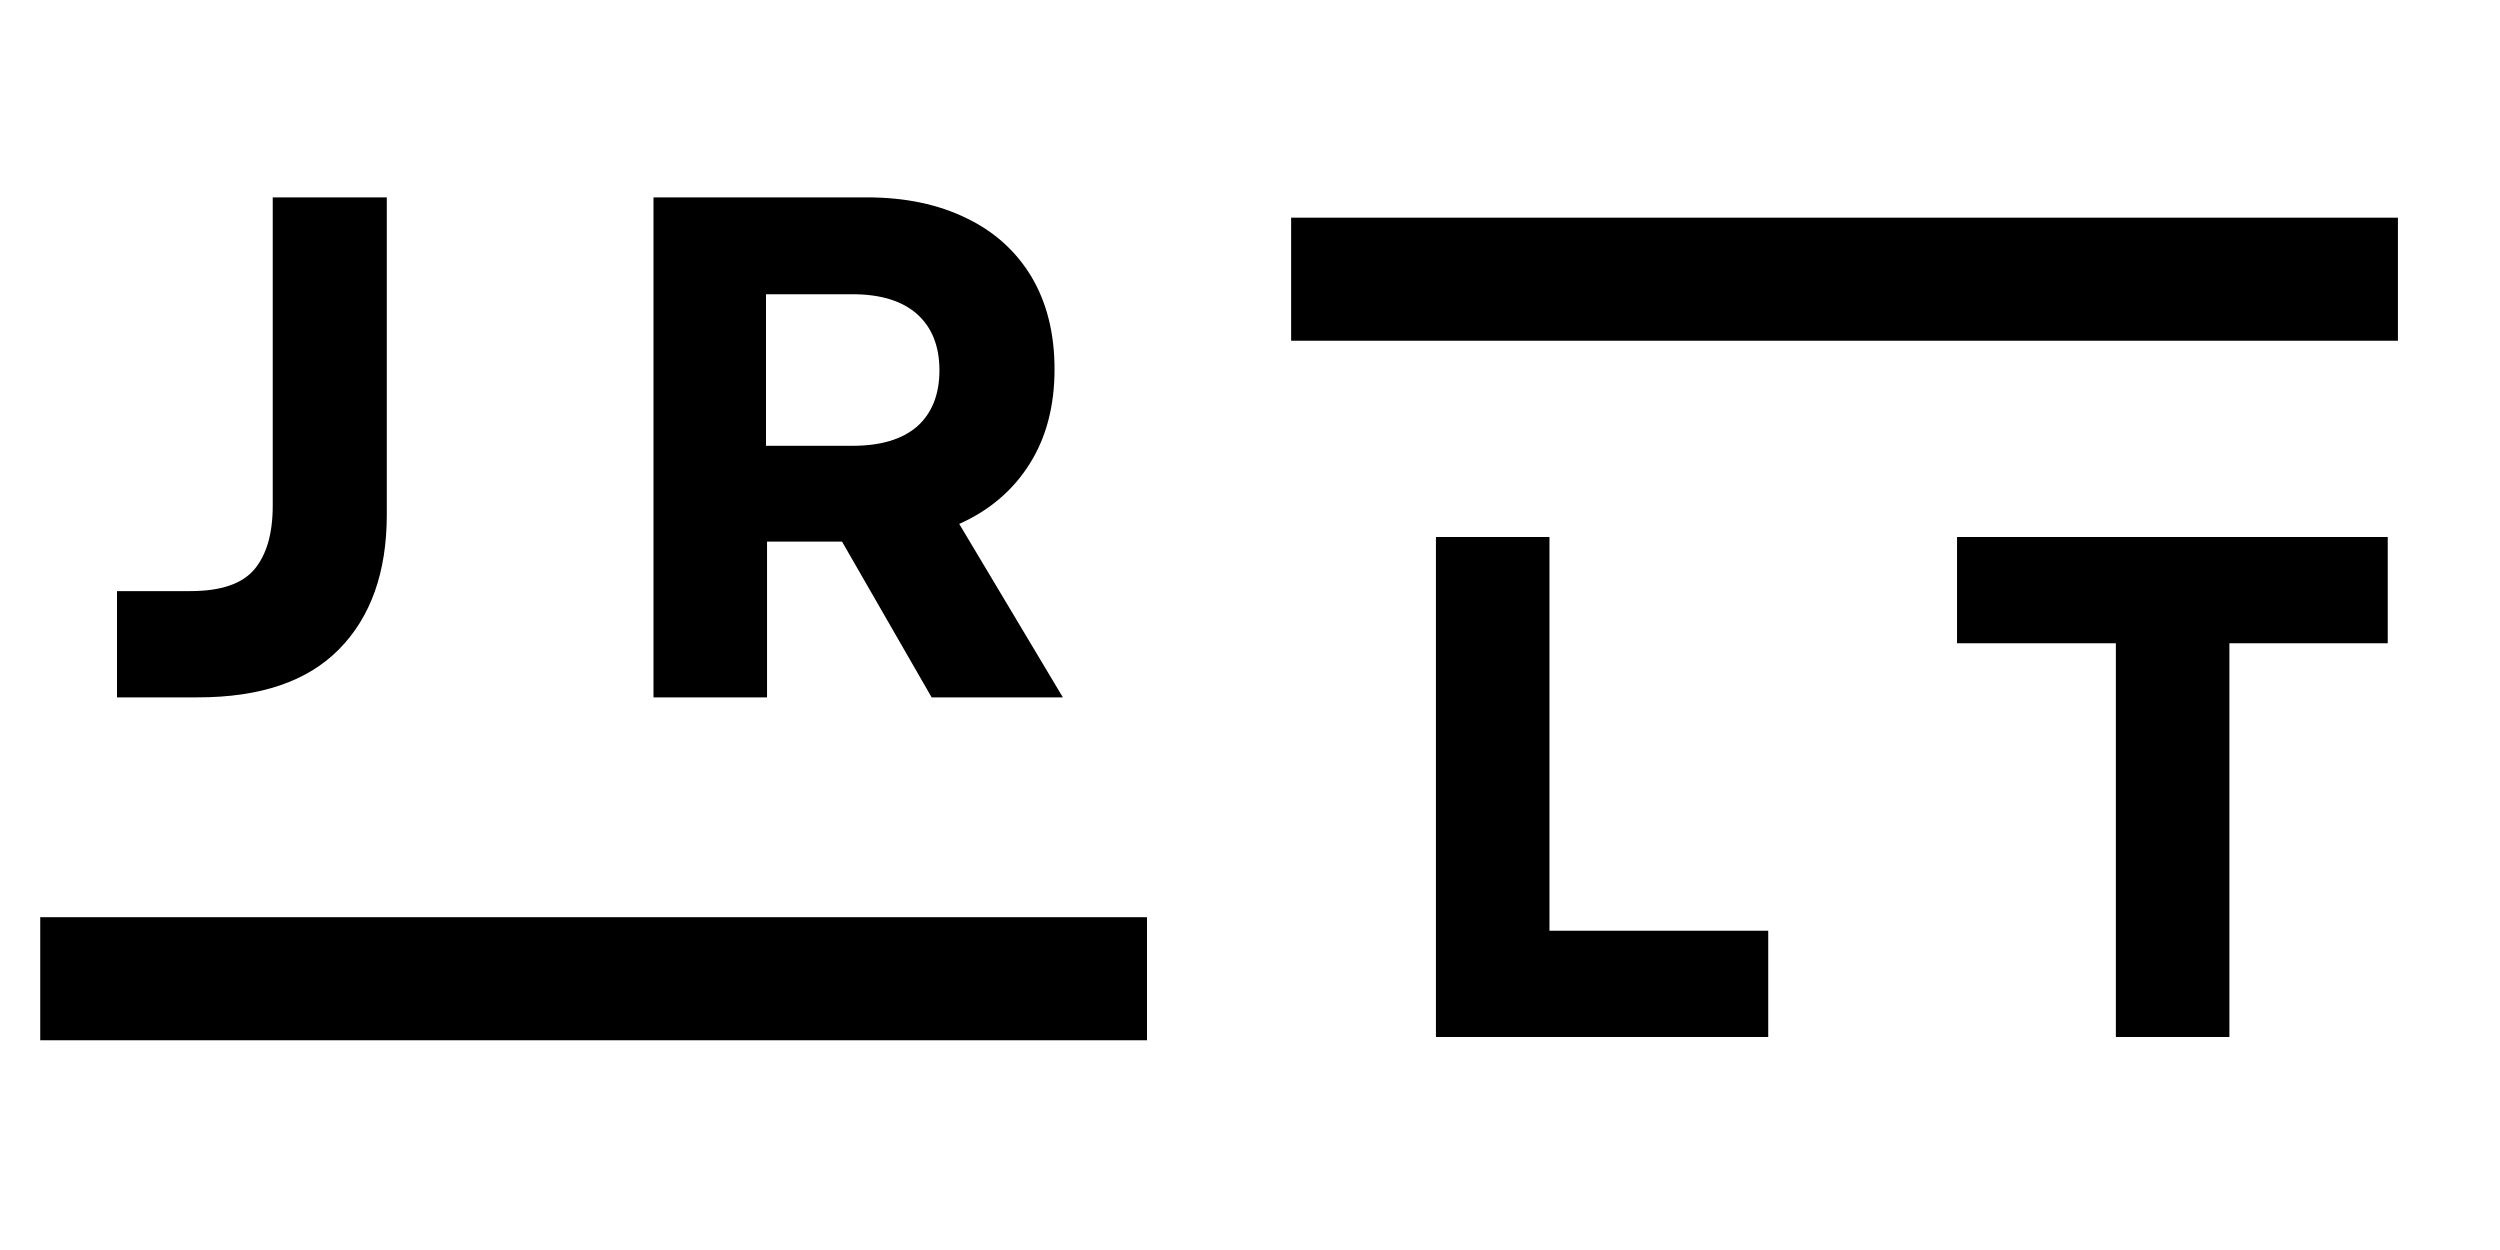<svg xmlns="http://www.w3.org/2000/svg" xmlns:xlink="http://www.w3.org/1999/xlink" width="100" zoomAndPan="magnify" viewBox="0 0 75 37.5" height="50" preserveAspectRatio="xMidYMid meet" version="1.0"><defs><g/><clipPath id="e57af3af22"><path d="M 1.207 27.516 L 34.414 27.516 L 34.414 31.207 L 1.207 31.207 Z M 1.207 27.516 " clip-rule="nonzero"/></clipPath><clipPath id="8e9138afc6"><path d="M 38.734 6.531 L 71.938 6.531 L 71.938 10.223 L 38.734 10.223 Z M 38.734 6.531 " clip-rule="nonzero"/></clipPath></defs><g clip-path="url(#e57af3af22)"><path fill="#000000" d="M 1.207 27.516 L 34.41 27.516 L 34.41 31.207 L 1.207 31.207 Z M 1.207 27.516 " fill-opacity="1" fill-rule="nonzero"/></g><g clip-path="url(#8e9138afc6)"><path fill="#000000" d="M 38.734 6.531 L 71.938 6.531 L 71.938 10.223 L 38.734 10.223 Z M 38.734 6.531 " fill-opacity="1" fill-rule="nonzero"/></g><g fill="#000000" fill-opacity="1"><g transform="translate(2.713, 20.921)"><g><path d="M 0.797 0 L 0.797 -3.188 L 3 -3.188 C 3.914 -3.188 4.555 -3.406 4.922 -3.844 C 5.285 -4.281 5.469 -4.914 5.469 -5.75 L 5.469 -15 L 8.891 -15 L 8.891 -5.484 C 8.891 -3.754 8.41 -2.406 7.453 -1.438 C 6.504 -0.477 5.094 0 3.219 0 Z M 0.797 0 "/></g></g></g><g fill="#000000" fill-opacity="1"><g transform="translate(17.808, 20.921)"><g><path d="M 1.797 0 L 1.797 -15 L 8.203 -15 C 9.348 -15 10.344 -14.789 11.188 -14.375 C 12.031 -13.969 12.68 -13.379 13.141 -12.609 C 13.598 -11.836 13.828 -10.914 13.828 -9.844 C 13.828 -8.738 13.578 -7.789 13.078 -7 C 12.578 -6.207 11.875 -5.609 10.969 -5.203 L 14.078 0 L 10.141 0 L 7.453 -4.672 L 5.203 -4.672 L 5.203 0 Z M 5.172 -7.547 L 7.766 -7.547 C 8.609 -7.547 9.254 -7.738 9.703 -8.125 C 10.148 -8.52 10.375 -9.082 10.375 -9.812 C 10.375 -10.539 10.148 -11.102 9.703 -11.5 C 9.254 -11.895 8.609 -12.094 7.766 -12.094 L 5.172 -12.094 Z M 5.172 -7.547 "/></g></g></g><g fill="#000000" fill-opacity="1"><g transform="translate(41.281, 31.11)"><g><path d="M 1.797 0 L 1.797 -15 L 5.203 -15 L 5.203 -3.188 L 11.766 -3.188 L 11.766 0 Z M 1.797 0 "/></g></g></g><g fill="#000000" fill-opacity="1"><g transform="translate(58.07, 31.11)"><g><path d="M 5.406 0 L 5.406 -11.812 L 0.641 -11.812 L 0.641 -15 L 13.562 -15 L 13.562 -11.812 L 8.812 -11.812 L 8.812 0 Z M 5.406 0 "/></g></g></g></svg>